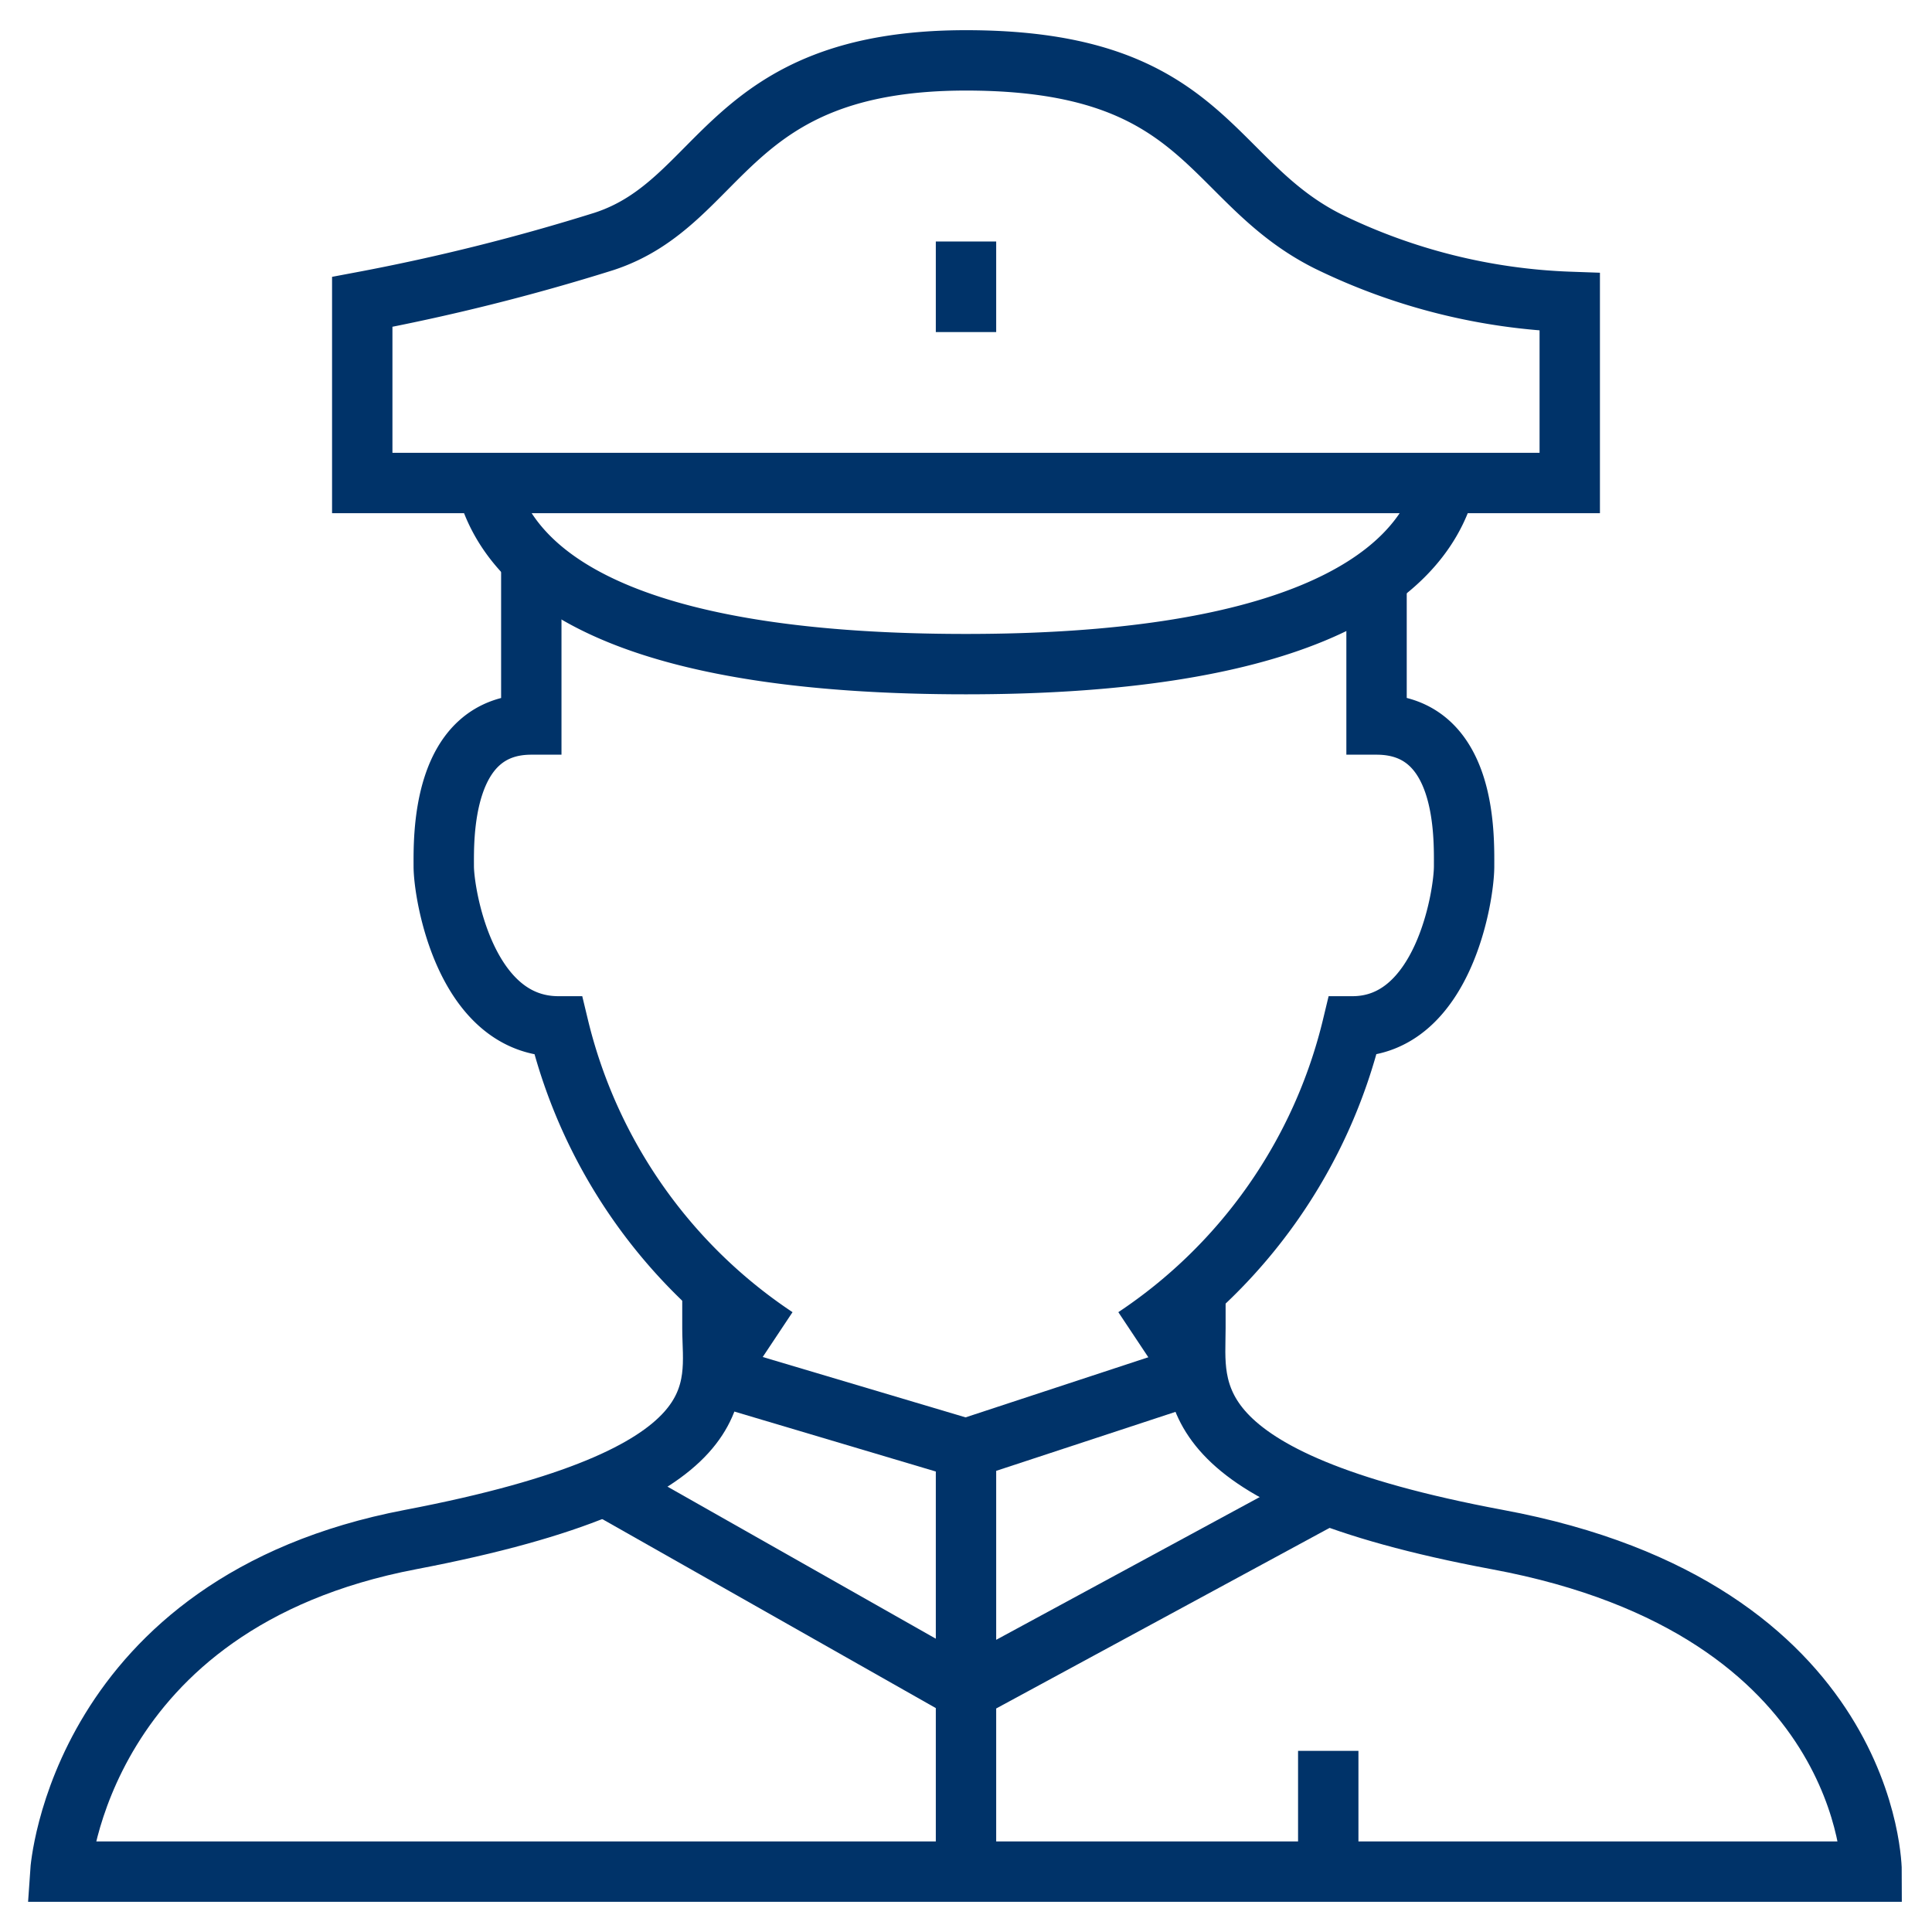 <?xml version="1.0" encoding="UTF-8"?>
<svg xmlns="http://www.w3.org/2000/svg" aria-describedby="desc" aria-labelledby="title" viewBox="0 0 64 64"><path fill="none" stroke="#003369" stroke-miterlimit="10" stroke-width="2" d="M17.6 18.5V24c-3 0-2.9 3.8-2.9 4.7s.7 5.3 3.8 5.3a17.2 17.2 0 0 0 7.2 10.3m11.9 0A17.2 17.2 0 0 0 44.8 34c3 0 3.7-4.3 3.7-5.3s.1-4.7-2.9-4.7v-4.8" data-name="layer2" style="stroke: #003369;"/><path fill="none" stroke="#003369" stroke-miterlimit="10" stroke-width="2" d="M23.6 42.8V44c0 2 1 4.9-10 7S2 62 2 62h60s0-8.7-12.4-11c-10.7-2-10-5-10-7v-1.2" data-name="layer2" style="stroke: #003369;"/><path fill="none" stroke="#003369" stroke-miterlimit="10" stroke-width="2" d="M16.1 16c.9 3.6 5.6 6 15.9 6s15-2.5 15.9-6zm0 0H12v-6a69.9 69.9 0 0 0 8-2c4-1.3 4-6 12-6s8 4 12 6a19.8 19.8 0 0 0 8 2v6h-4.1" data-name="layer1" style="stroke: #003369;"/><path fill="none" stroke="#003369" stroke-miterlimit="10" stroke-width="2" d="M23.6 45.5L32 48l7.6-2.5M32 48v14M20 49.2L32 56l12-6.5m0 8.5v4" data-name="layer2" style="stroke: #003369;"/><path fill="none" stroke="#003369" stroke-miterlimit="10" stroke-width="2" d="M32 8v3" data-name="layer1" style="stroke: #003369;"/></svg>
